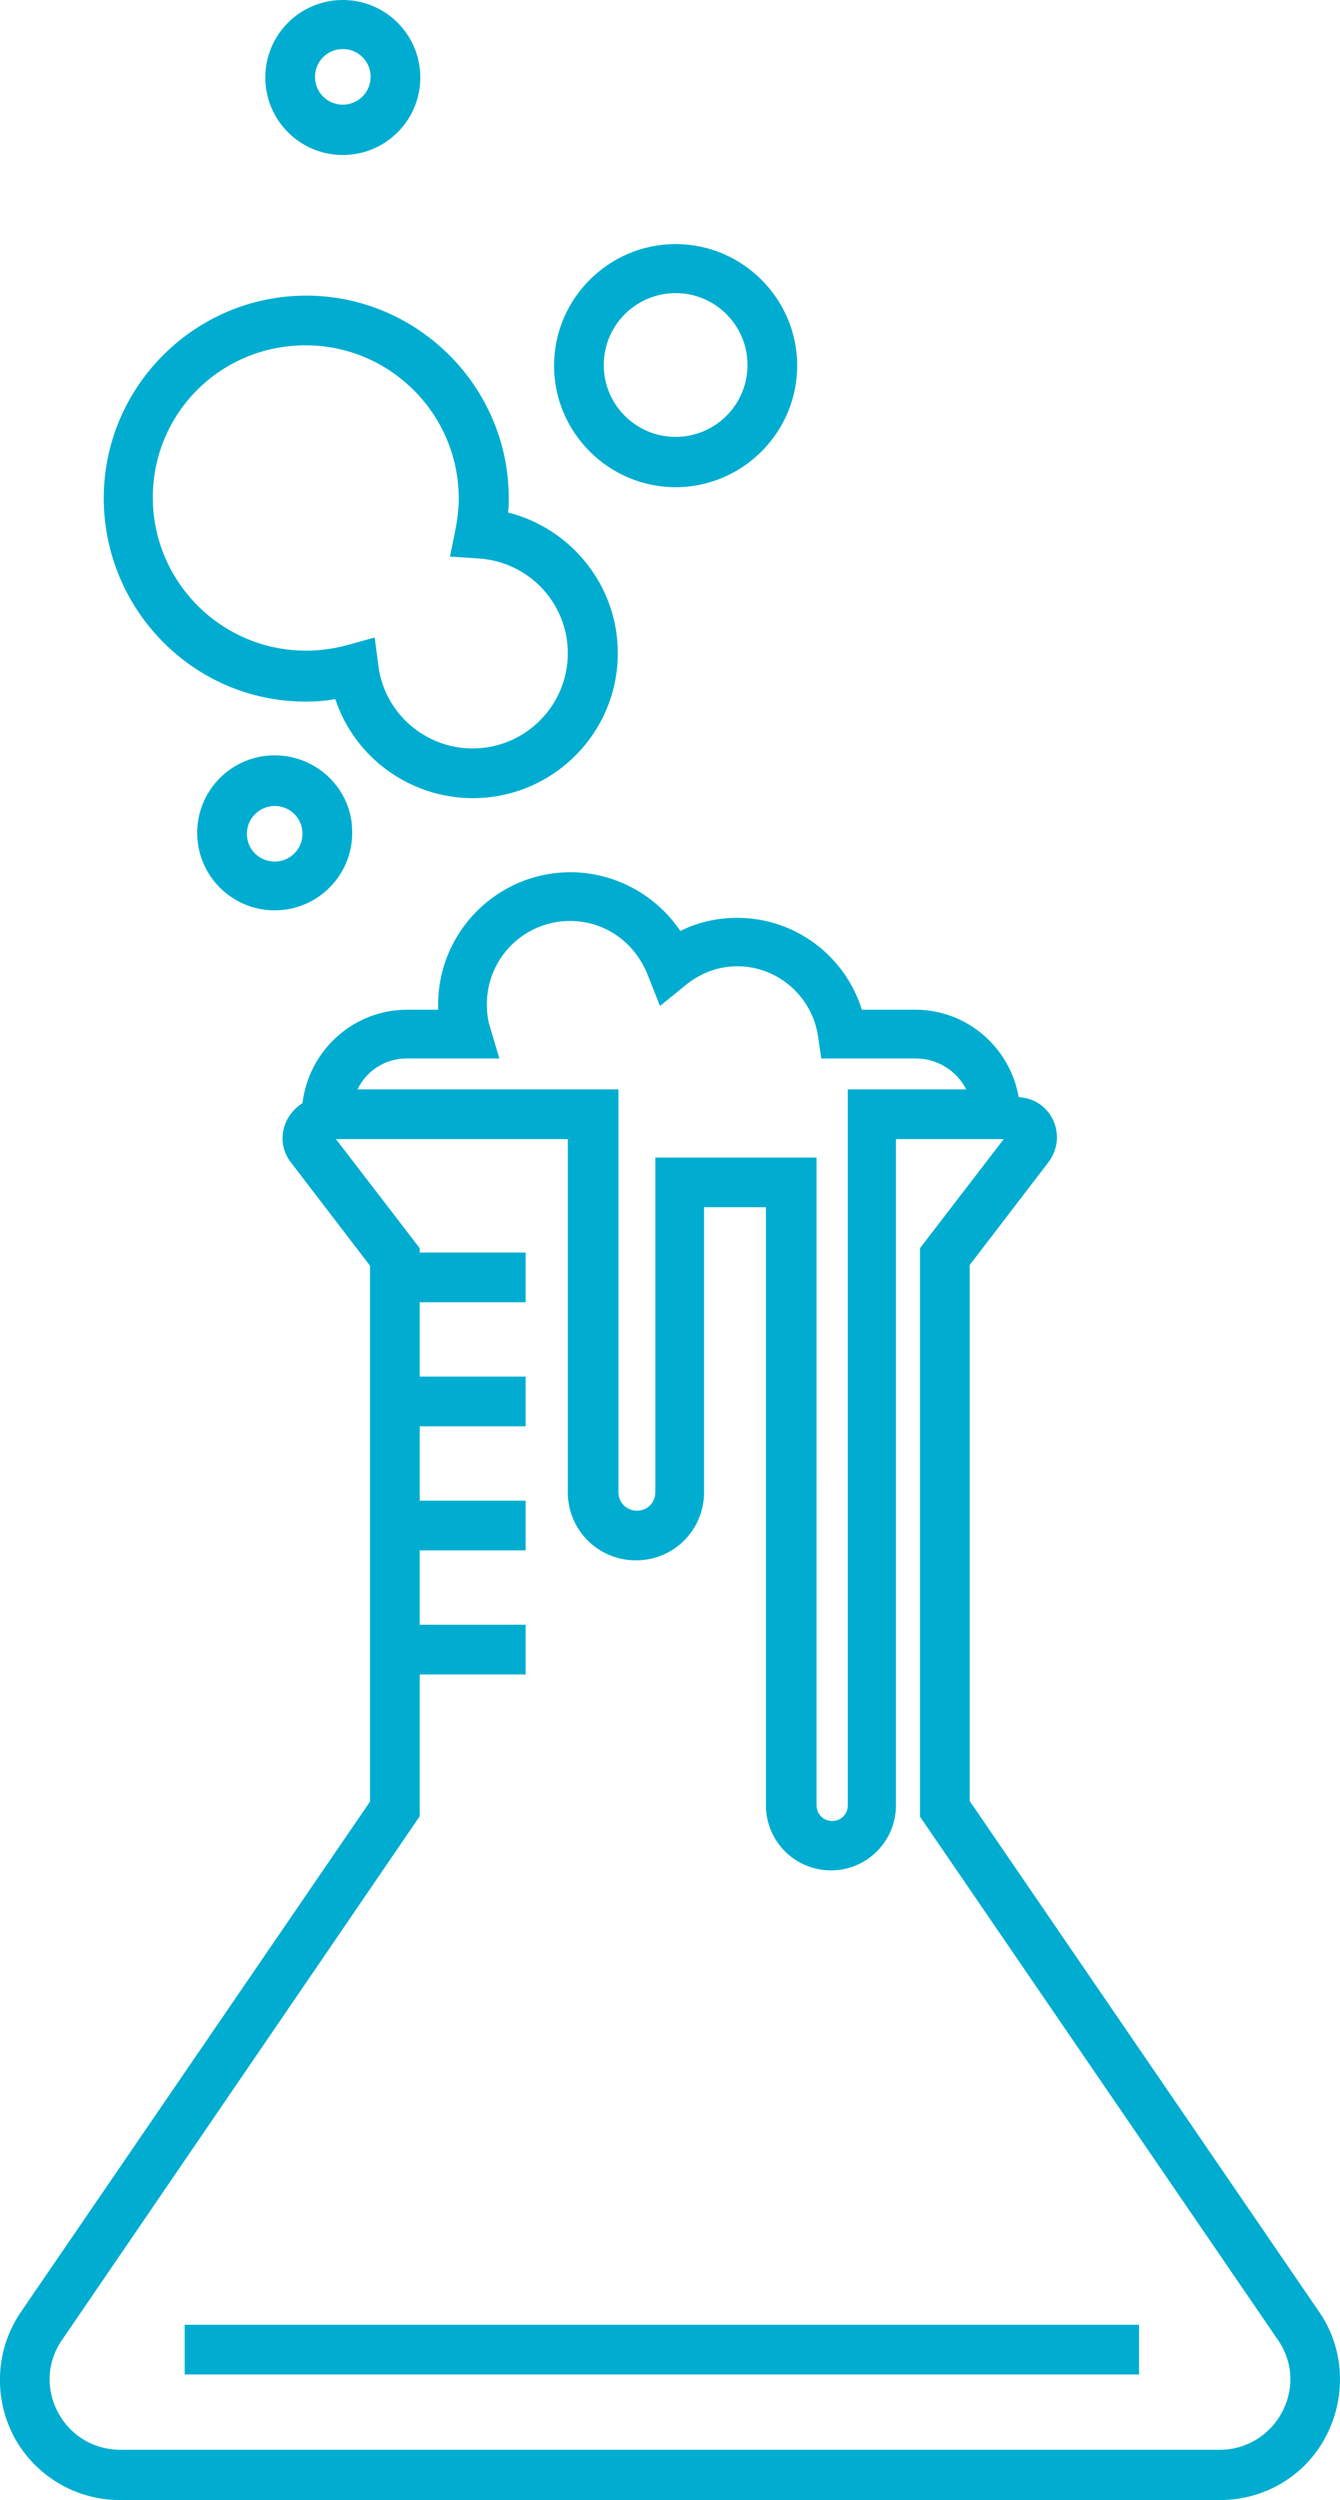 <?xml version="1.0" encoding="utf-8"?>
<!-- Generator: Adobe Illustrator 18.0.0, SVG Export Plug-In . SVG Version: 6.00 Build 0)  -->
<!DOCTYPE svg PUBLIC "-//W3C//DTD SVG 1.1//EN" "http://www.w3.org/Graphics/SVG/1.1/DTD/svg11.dtd">
<svg version="1.1" id="Layer_1" xmlns="http://www.w3.org/2000/svg" xmlns:xlink="http://www.w3.org/1999/xlink" x="0px" y="0px"
	 width="428.8px" height="800px" viewBox="1399.2 171.6 428.8 800" style="enable-background:new 1399.2 171.6 428.8 800;"
	 xml:space="preserve">
<style type="text/css">
	.st0{fill:#00ADD0;}
</style>
<path class="st0" d="M1615.4,327.5c21.4,0,38.9-17.5,38.9-38.9s-17.5-38.9-38.9-38.9s-38.9,17.5-38.9,38.9S1594,327.5,1615.4,327.5z
	 M1615.4,265.4c12.7,0,23,10.3,23,23s-10.3,23-23,23s-23-10.3-23-23C1592.4,275.7,1602.7,265.4,1615.4,265.4z M1508.9,221.2
	c13.7,0,24.8-11.1,24.8-24.8s-11.1-24.8-24.8-24.8c-13.7,0-24.8,11.1-24.8,24.8C1484.1,210.1,1495.2,221.2,1508.9,221.2z
	 M1508.9,187.3c5,0,8.9,4,8.9,8.9s-4,8.9-8.9,8.9c-5,0-8.9-4-8.9-8.9S1503.9,187.3,1508.9,187.3z M1821,910.9l-111.5-163V576.4
	l25.2-32.9c3-4,3.6-9.1,1.4-13.7c-2.2-4.4-6.3-6.9-10.9-7.1c-2.8-15.9-16.5-28-33.1-28H1675c-5.4-17.3-21.4-29.4-39.9-29.4
	c-6.3,0-12.7,1.4-18.2,4.2c-7.7-11.5-21-18.8-35.1-18.8c-23.4,0-42.4,19-42.4,42.4c0,0.6,0,1,0,1.6h-9.9
	c-17.3,0-31.5,13.1-33.5,29.9c-2,1.2-3.8,3.2-5,5.4c-2.2,4.6-1.8,9.7,1.4,13.7l25.2,32.9v171.5l-111.5,163
	c-8.3,11.9-9.1,27.2-2.6,39.9c6.7,12.7,19.8,20.6,34.1,20.6h176h175.9c14.5,0,27.6-7.9,34.1-20.6
	C1830.2,938.3,1829.4,922.6,1821,910.9z M1529.3,510.3h29.7l-3-10.1c-0.8-2.4-1-5-1-7.3c0-14.7,11.9-26.6,26.6-26.6
	c11.1,0,20.6,6.7,24.8,17.1l4,10.1l8.5-6.9c4.8-3.8,10.3-5.8,16.3-5.8c12.9,0,24,9.7,25.8,22.6l1,6.9h30.3c6.9,0,13.1,4,16.1,9.9
	h-37.9v229.1c0,2.8-2.2,5-5,5s-5-2.2-5-5V542h-51.6v107.1c0,3.4-2.6,5.9-5.9,5.9s-5.9-2.6-5.9-5.9V520.2h-83.5
	C1516.4,514.3,1522.4,510.3,1529.3,510.3z M1809.5,943.4c-4,7.5-11.5,12.1-20,12.1h-175.9h-175.9c-8.5,0-16.1-4.6-20-12.1
	c-4-7.5-3.4-16.5,1.6-23.4l114.2-167.2v-45.4h33.9v-15.9h-33.9v-23.8h33.9v-15.9h-33.9V628h33.9v-15.9h-33.9v-23.8h33.9v-15.9h-33.9
	V571l-26.8-34.9h74.2v113c0,12.1,9.7,21.8,21.8,21.8c12.1,0,21.8-9.7,21.8-21.8v-91.2h19.8v191.4c0,11.5,9.3,20.8,20.8,20.8
	s20.8-9.3,20.8-20.8V536.1h34.5l-26.8,34.9v181.9L1807.9,920C1812.9,927,1813.5,935.7,1809.5,943.4z M1458.3,915.5h305.4v15.9
	h-305.4V915.5z M1487.1,413.3c-13.7,0-24.8,11.1-24.8,24.8c0,13.7,11.1,24.8,24.8,24.8c13.7,0,24.8-11.1,24.8-24.8
	C1512.1,424.4,1500.8,413.3,1487.1,413.3z M1487.1,447.3c-5,0-8.9-4-8.9-8.9s4-8.9,8.9-8.9c5,0,8.9,4,8.9,8.9
	S1492,447.3,1487.1,447.3z M1497,396.1c3.2,0,6.3-0.2,9.5-0.8c6.1,18.6,23.8,31.7,44,31.7c25.6,0,46.4-20.8,46.4-46.4
	c0-21.6-14.9-39.9-35.1-45c0.2-1.6,0.2-3.2,0.2-4.6c0-35.7-29.2-64.8-64.8-64.8c-35.7,0-64.8,29.2-64.8,64.8
	S1461.1,396.1,1497,396.1z M1497,282.1c27,0,49,22,49,49c0,3.2-0.4,6.5-1,9.7l-1.8,8.9l9.1,0.6c16.1,1,28.6,14.3,28.6,30.3
	c0,16.9-13.7,30.5-30.5,30.5c-15.1,0-28.2-11.3-30.1-26.4l-1.2-9.1l-8.7,2.4c-4.4,1.2-8.9,1.8-13.3,1.8c-27,0-49-22-49-49
	S1469.8,282.1,1497,282.1z"/>
</svg>
